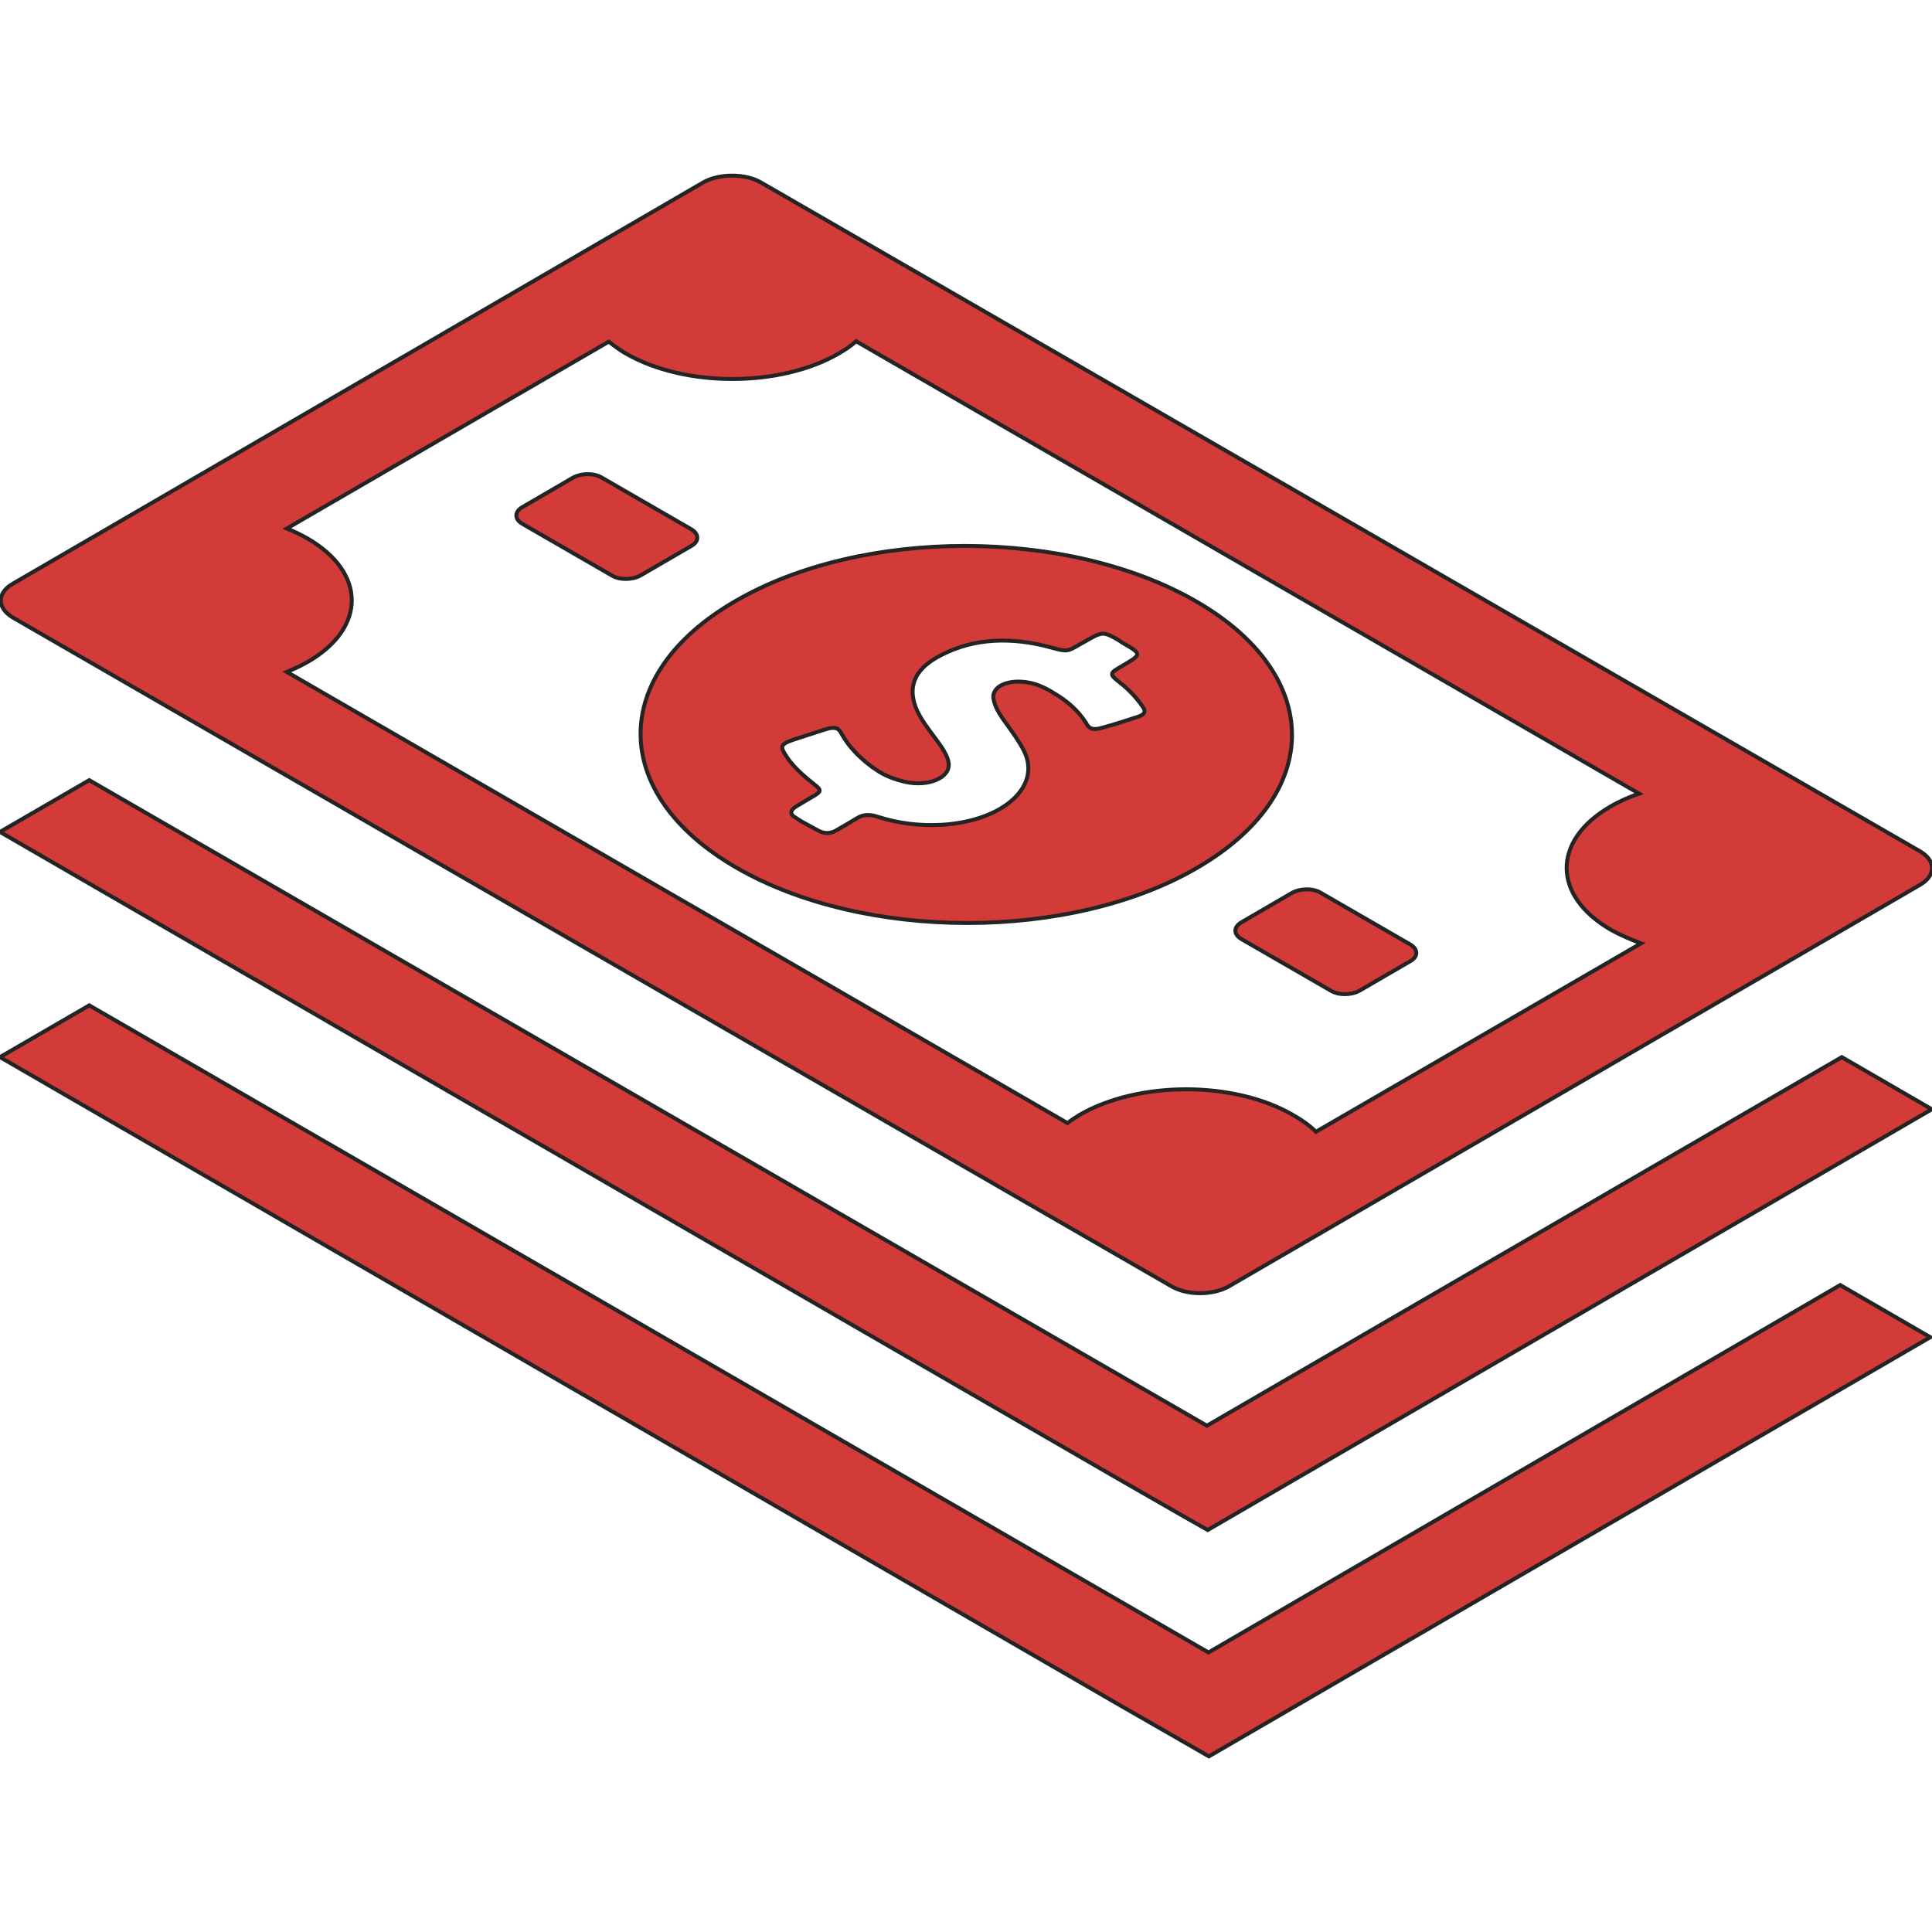 <svg xmlns="http://www.w3.org/2000/svg" xmlns:xlink="http://www.w3.org/1999/xlink" style="enable-background:new 0 0 489.038 489.038" width="489.038" height="489.038" version="1.1" xml:space="preserve"><rect id="backgroundrect" width="100%" height="100%" x="0" y="0" fill="none" stroke="none"/><g class="currentLayer"><title>Layer 1</title><g id="svg_1" fill="#d23b38" fill-opacity="1" stroke="#242424" stroke-opacity="1" class="selected"><path id="svg_2" fill="#d23b38" stroke="#242424" stroke-opacity="1" d="M302.7,152.181c-32.3-18.6-84.5-18.7-116.6,0c-32.1,18.6-31.9,48.9,0.4,67.5s84.5,18.6,116.5,0 C335.2,200.981,335,170.781,302.7,152.181z M287.9,181.481c-2.8,0.9-5.5,1.8-8.4,2.6c-1.7,0.5-2.7,0.6-3.5,0.2 c-0.4-0.2-0.8-0.7-1.1-1.3c-1.9-3-4.7-5.6-8.6-7.8c-0.4-0.3-0.9-0.5-1.4-0.8c-1.2-0.6-2.5-1.2-4-1.5c-5.4-1.2-10.1,0.8-9.4,4.1 c0.3,1.7,1.2,3.3,2.3,4.9c1.9,2.7,4,5.4,5.4,8.2c4.5,9-5.3,17.8-20.9,18.7c-5.7,0.3-11-0.4-16-2c-2.2-0.7-3.8-0.7-5.5,0.4 c-1.6,1-3.4,2-5.1,3c-1.5,0.9-3.1,0.9-4.7,0c-1.1-0.6-2.2-1.2-3.3-1.8c-0.8-0.4-1.5-0.9-2.3-1.4c-1.6-0.9-1.4-1.9,0.2-2.9 c1.2-0.7,2.5-1.5,3.7-2.2c2.8-1.6,2.8-1.8,0.5-3.6c-2.9-2.3-5.5-4.7-7.1-7.4c-1.3-2.1-0.9-2.6,2.3-3.7c2.5-0.8,4.9-1.6,7.4-2.4 c1.8-0.6,2.8-0.7,3.6-0.3c0.4,0.3,0.8,0.7,1.1,1.4c1.7,3,4.3,5.8,7.7,8.3c0.6,0.4,1.2,0.8,1.8,1.2c1.8,1.1,3.9,1.9,6.4,2.5 c6.1,1.4,11.8-1.1,11.1-4.9c-0.2-1.3-0.9-2.5-1.7-3.8c-2.1-3.1-4.8-6.1-6.3-9.4c-2.3-5.3-1.3-10.2,6.2-14 c8.4-4.3,17.8-4.6,27.7-1.9c4.1,1.1,4.1,1.1,7.2-0.7c1.1-0.6,2.1-1.2,3.2-1.8c2.4-1.3,3.2-1.3,5.6,0c0.3,0.1,0.5,0.3,0.7,0.4 c0.5,0.3,1,0.6,1.4,0.9c5,2.9,5,2.9,0.1,5.8c-3.5,2-3.5,2.1-0.6,4.4c2.3,1.8,4.1,3.8,5.5,5.8 C290.2,180.081,289.8,180.881,287.9,181.481z M486,215.481l-293.4-169.3c-4-2.3-10.6-2.3-14.6,0L3.2,147.781c-4,2.3-4,6.1,0,8.5 l293.3,169.3c4.1,2.4,10.6,2.3,14.6,0l174.9-101.6C490,221.681,490.1,217.881,486,215.481z M333.1,286.481c-1.6-1.6-3.6-3-5.9-4.3 c-14.9-8.6-39-8.6-53.9,0c-1.1,0.7-2.1,1.3-3.1,2.1l-197.6-114.2c1.9-0.8,3.7-1.6,5.4-2.6c14.8-8.6,14.7-22.6-0.2-31.2 c-1.6-0.9-3.4-1.8-5.2-2.5l81.5-47.3c1.3,1,2.7,2.1,4.3,3c14.9,8.6,39.1,8.6,53.9,0c1.7-1,3.2-2,4.4-3.1l198.2,114.5 c-2.6,0.9-5.1,2-7.3,3.3c-14.8,8.6-14.7,22.6,0.2,31.2c2.3,1.3,4.9,2.4,7.6,3.4L333.1,286.481z M357,243.281l-12.9,7.5 c-2,1.1-5.2,1.2-7.2,0l-22.7-13.1c-2-1.2-2-3,0-4.2l12.9-7.5c2-1.1,5.2-1.2,7.2,0l22.7,13.1C359,240.281,359,242.181,357,243.281z M175,138.181l-12.9,7.5c-2,1.1-5.2,1.2-7.2,0l-22.7-13.1c-2-1.2-2-3,0-4.2l12.9-7.5c2-1.1,5.2-1.2,7.2,0l22.7,13.1 C177,135.181,177,137.081,175,138.181z M466.2,267.581l22.8,13.2l-183.3,106.5l-6-3.4l-16.9-9.7L0,210.581l22.6-13.1l282.9,163.4 L466.2,267.581z M465.8,325.281l22.8,13.2L306,444.581l-5.9-3.4l-16.9-9.7L0,267.581l22.6-13.1l283.3,163.8L465.8,325.281z"/></g></g></svg>